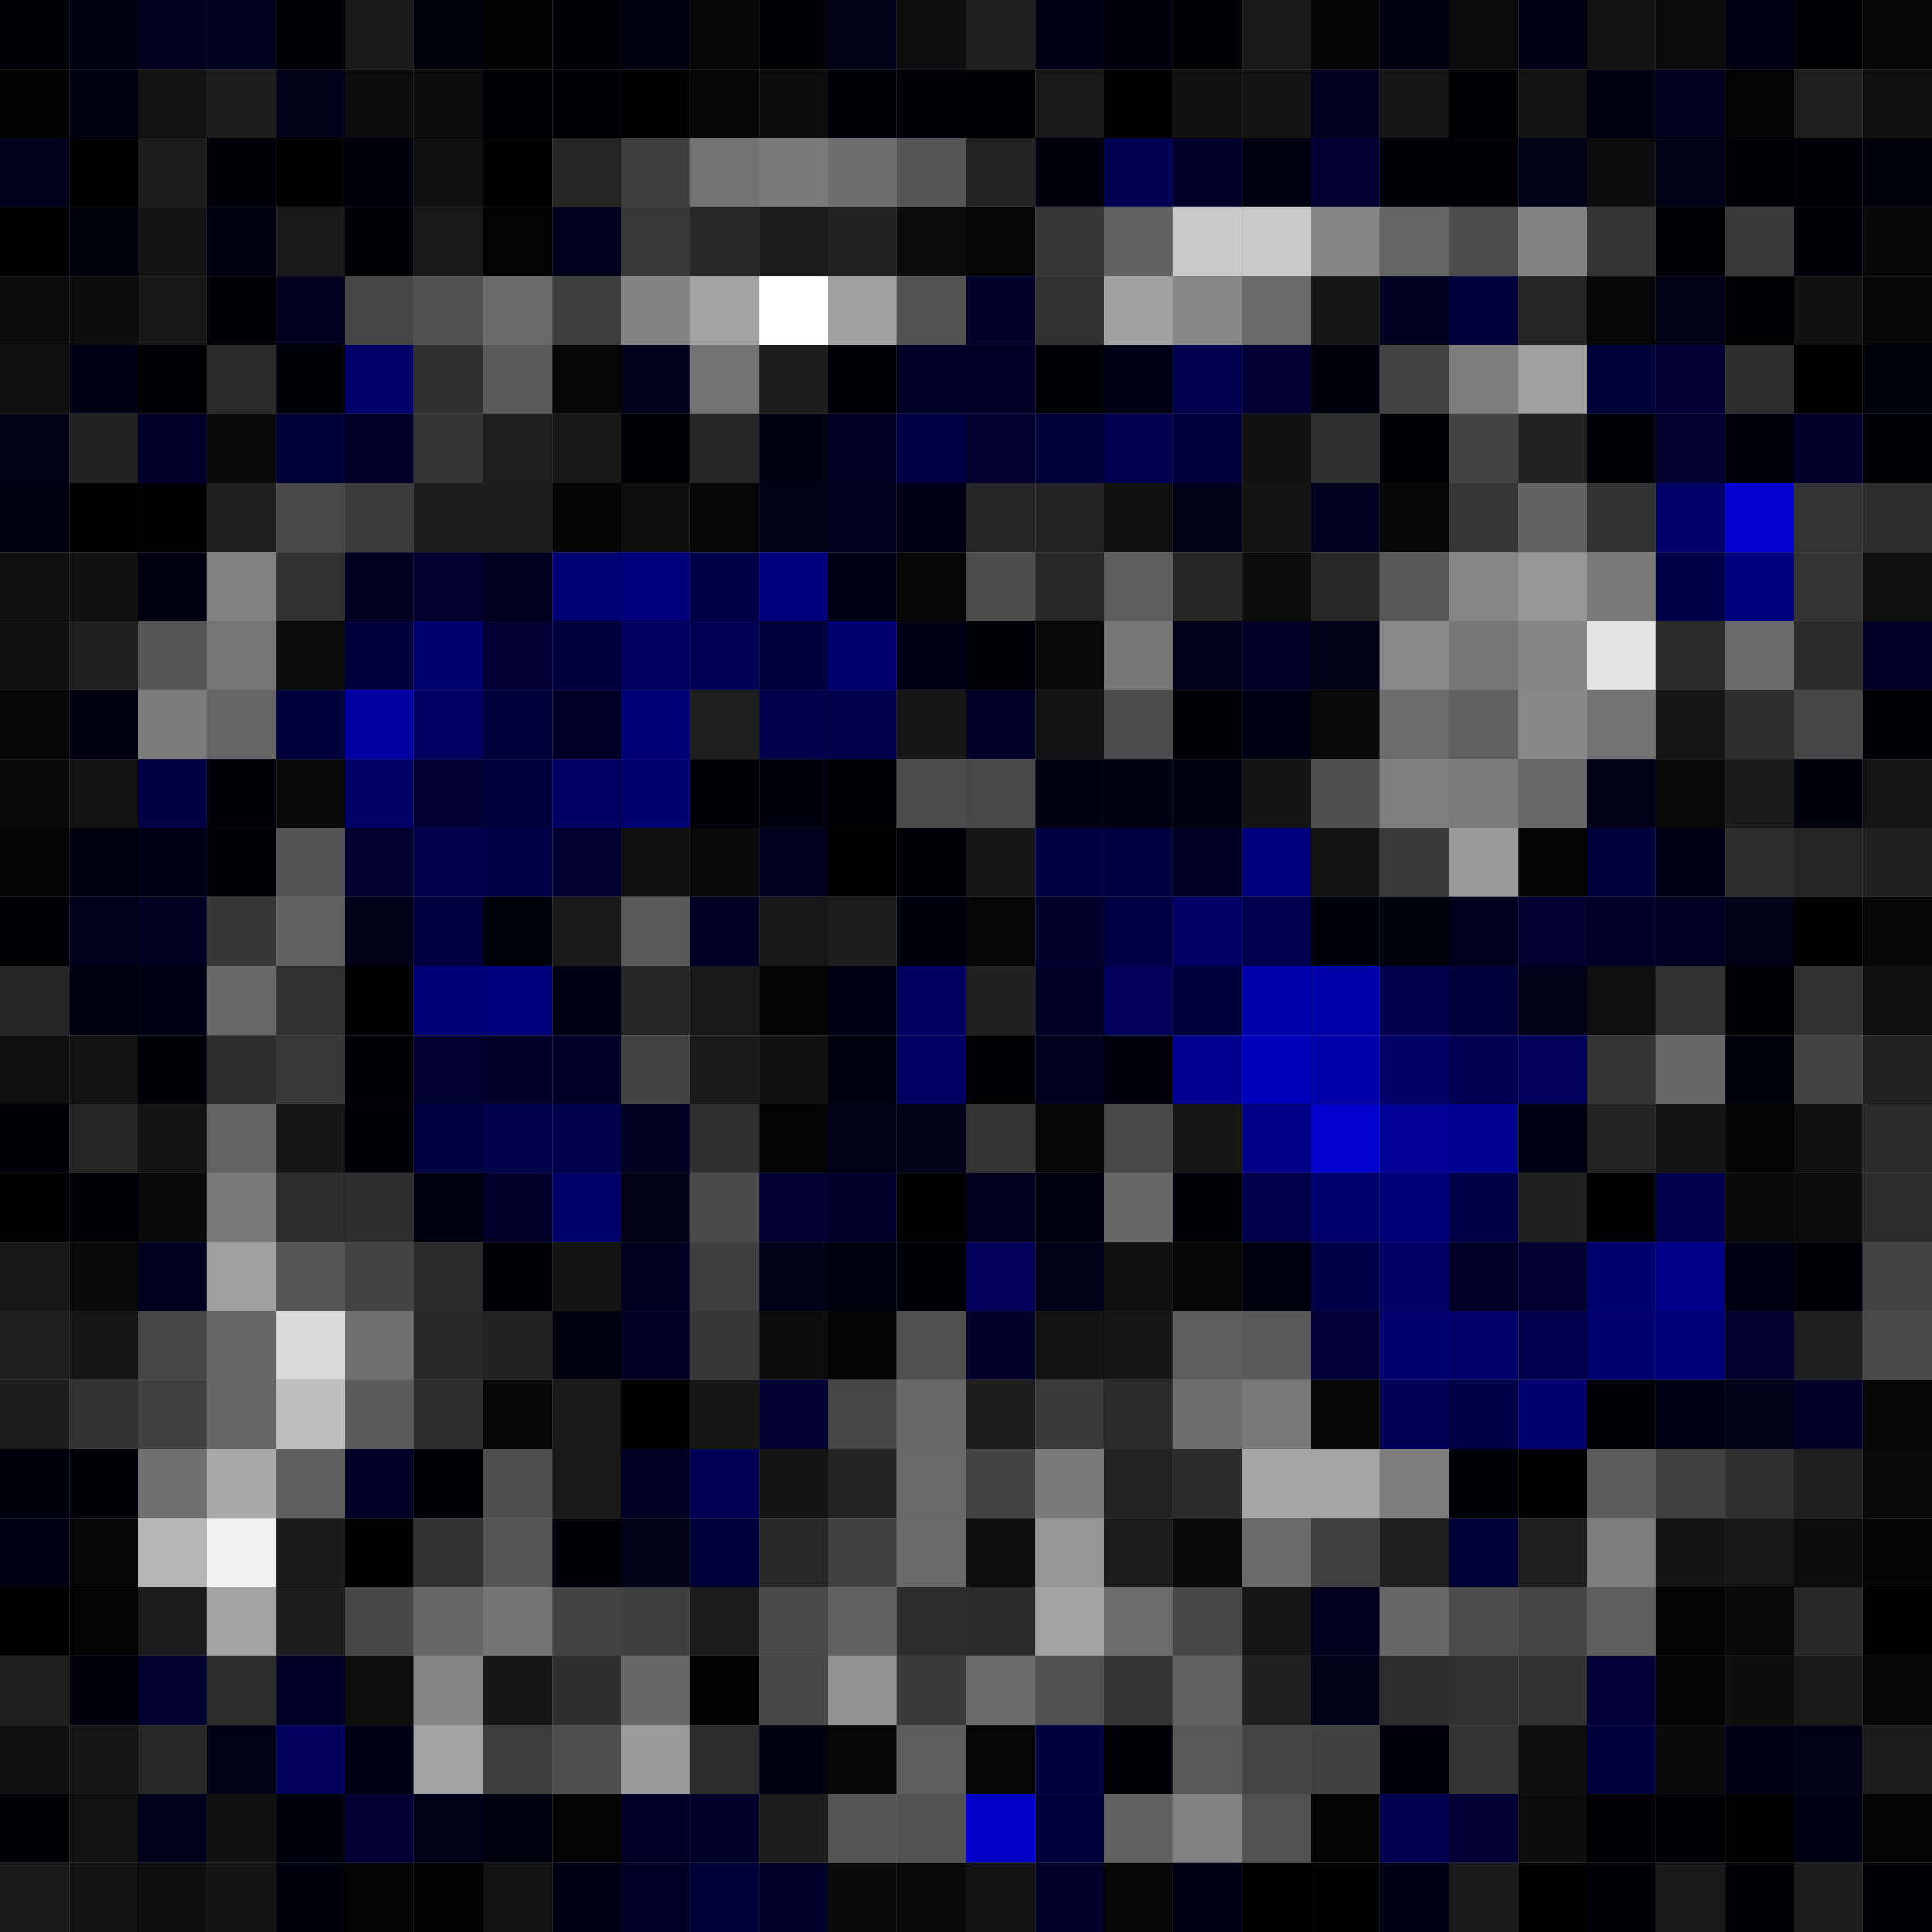 <svg xmlns="http://www.w3.org/2000/svg" width="56" height="56" viewBox="0 0 56 56"><rect x="0" y="0" width="56" height="56" fill="#808080" stroke="none"/><g class="weights_image" id="node-33" stroke="none"><rect x="0" y="0" width="2" height="2" fill="#000009"/><rect x="2" y="0" width="2" height="2" fill="#000011"/><rect x="4" y="0" width="2" height="2" fill="#00001c"/><rect x="6" y="0" width="2" height="2" fill="#00001f"/><rect x="8" y="0" width="2" height="2" fill="#000005"/><rect x="10" y="0" width="2" height="2" fill="#191919"/><rect x="12" y="0" width="2" height="2" fill="#00000a"/><rect x="14" y="0" width="2" height="2" fill="#020202"/><rect x="16" y="0" width="2" height="2" fill="#000006"/><rect x="18" y="0" width="2" height="2" fill="#00000f"/><rect x="20" y="0" width="2" height="2" fill="#070707"/><rect x="22" y="0" width="2" height="2" fill="#000004"/><rect x="24" y="0" width="2" height="2" fill="#000016"/><rect x="26" y="0" width="2" height="2" fill="#0e0e0e"/><rect x="28" y="0" width="2" height="2" fill="#202020"/><rect x="30" y="0" width="2" height="2" fill="#000012"/><rect x="32" y="0" width="2" height="2" fill="#00000c"/><rect x="34" y="0" width="2" height="2" fill="#000003"/><rect x="36" y="0" width="2" height="2" fill="#191919"/><rect x="38" y="0" width="2" height="2" fill="#050505"/><rect x="40" y="0" width="2" height="2" fill="#000011"/><rect x="42" y="0" width="2" height="2" fill="#0b0b0b"/><rect x="44" y="0" width="2" height="2" fill="#000013"/><rect x="46" y="0" width="2" height="2" fill="#131313"/><rect x="48" y="0" width="2" height="2" fill="#0b0b0b"/><rect x="50" y="0" width="2" height="2" fill="#000013"/><rect x="52" y="0" width="2" height="2" fill="#000004"/><rect x="54" y="0" width="2" height="2" fill="#070707"/><rect x="0" y="2" width="2" height="2" fill="#020202"/><rect x="2" y="2" width="2" height="2" fill="#00000e"/><rect x="4" y="2" width="2" height="2" fill="#131313"/><rect x="6" y="2" width="2" height="2" fill="#1d1d1d"/><rect x="8" y="2" width="2" height="2" fill="#000018"/><rect x="10" y="2" width="2" height="2" fill="#0d0d0d"/><rect x="12" y="2" width="2" height="2" fill="#0d0d0d"/><rect x="14" y="2" width="2" height="2" fill="#000004"/><rect x="16" y="2" width="2" height="2" fill="#000005"/><rect x="18" y="2" width="2" height="2" fill="#000001"/><rect x="20" y="2" width="2" height="2" fill="#070707"/><rect x="22" y="2" width="2" height="2" fill="#0d0d0d"/><rect x="24" y="2" width="2" height="2" fill="#000008"/><rect x="26" y="2" width="2" height="2" fill="#000006"/><rect x="28" y="2" width="2" height="2" fill="#000005"/><rect x="30" y="2" width="2" height="2" fill="#181818"/><rect x="32" y="2" width="2" height="2" fill="#000001"/><rect x="34" y="2" width="2" height="2" fill="#111111"/><rect x="36" y="2" width="2" height="2" fill="#141414"/><rect x="38" y="2" width="2" height="2" fill="#00001c"/><rect x="40" y="2" width="2" height="2" fill="#151515"/><rect x="42" y="2" width="2" height="2" fill="#000002"/><rect x="44" y="2" width="2" height="2" fill="#131313"/><rect x="46" y="2" width="2" height="2" fill="#000010"/><rect x="48" y="2" width="2" height="2" fill="#00001c"/><rect x="50" y="2" width="2" height="2" fill="#030303"/><rect x="52" y="2" width="2" height="2" fill="#1e1e1e"/><rect x="54" y="2" width="2" height="2" fill="#101010"/><rect x="0" y="4" width="2" height="2" fill="#00001b"/><rect x="2" y="4" width="2" height="2" fill="#010101"/><rect x="4" y="4" width="2" height="2" fill="#1d1d1d"/><rect x="6" y="4" width="2" height="2" fill="#000009"/><rect x="8" y="4" width="2" height="2" fill="#000000"/><rect x="10" y="4" width="2" height="2" fill="#00000d"/><rect x="12" y="4" width="2" height="2" fill="#101010"/><rect x="14" y="4" width="2" height="2" fill="#010101"/><rect x="16" y="4" width="2" height="2" fill="#252525"/><rect x="18" y="4" width="2" height="2" fill="#3e3e3e"/><rect x="20" y="4" width="2" height="2" fill="#727272"/><rect x="22" y="4" width="2" height="2" fill="#7a7a7a"/><rect x="24" y="4" width="2" height="2" fill="#6e6e6e"/><rect x="26" y="4" width="2" height="2" fill="#555555"/><rect x="28" y="4" width="2" height="2" fill="#232323"/><rect x="30" y="4" width="2" height="2" fill="#00000d"/><rect x="32" y="4" width="2" height="2" fill="#000050"/><rect x="34" y="4" width="2" height="2" fill="#00002b"/><rect x="36" y="4" width="2" height="2" fill="#000011"/><rect x="38" y="4" width="2" height="2" fill="#000033"/><rect x="40" y="4" width="2" height="2" fill="#000009"/><rect x="42" y="4" width="2" height="2" fill="#000005"/><rect x="44" y="4" width="2" height="2" fill="#000017"/><rect x="46" y="4" width="2" height="2" fill="#0d0d0d"/><rect x="48" y="4" width="2" height="2" fill="#000017"/><rect x="50" y="4" width="2" height="2" fill="#000004"/><rect x="52" y="4" width="2" height="2" fill="#000006"/><rect x="54" y="4" width="2" height="2" fill="#00000a"/><rect x="0" y="6" width="2" height="2" fill="#000001"/><rect x="2" y="6" width="2" height="2" fill="#00000a"/><rect x="4" y="6" width="2" height="2" fill="#141414"/><rect x="6" y="6" width="2" height="2" fill="#000011"/><rect x="8" y="6" width="2" height="2" fill="#181818"/><rect x="10" y="6" width="2" height="2" fill="#000002"/><rect x="12" y="6" width="2" height="2" fill="#181818"/><rect x="14" y="6" width="2" height="2" fill="#030303"/><rect x="16" y="6" width="2" height="2" fill="#00001d"/><rect x="18" y="6" width="2" height="2" fill="#383838"/><rect x="20" y="6" width="2" height="2" fill="#272727"/><rect x="22" y="6" width="2" height="2" fill="#1b1b1b"/><rect x="24" y="6" width="2" height="2" fill="#212121"/><rect x="26" y="6" width="2" height="2" fill="#0b0b0b"/><rect x="28" y="6" width="2" height="2" fill="#060606"/><rect x="30" y="6" width="2" height="2" fill="#363636"/><rect x="32" y="6" width="2" height="2" fill="#616161"/><rect x="34" y="6" width="2" height="2" fill="#c9c9c9"/><rect x="36" y="6" width="2" height="2" fill="#cacaca"/><rect x="38" y="6" width="2" height="2" fill="#858585"/><rect x="40" y="6" width="2" height="2" fill="#656565"/><rect x="42" y="6" width="2" height="2" fill="#4c4c4c"/><rect x="44" y="6" width="2" height="2" fill="#838383"/><rect x="46" y="6" width="2" height="2" fill="#343434"/><rect x="48" y="6" width="2" height="2" fill="#000002"/><rect x="50" y="6" width="2" height="2" fill="#393939"/><rect x="52" y="6" width="2" height="2" fill="#000006"/><rect x="54" y="6" width="2" height="2" fill="#080808"/><rect x="0" y="8" width="2" height="2" fill="#0b0b0b"/><rect x="2" y="8" width="2" height="2" fill="#0c0c0c"/><rect x="4" y="8" width="2" height="2" fill="#171717"/><rect x="6" y="8" width="2" height="2" fill="#000006"/><rect x="8" y="8" width="2" height="2" fill="#00001c"/><rect x="10" y="8" width="2" height="2" fill="#454545"/><rect x="12" y="8" width="2" height="2" fill="#505050"/><rect x="14" y="8" width="2" height="2" fill="#696969"/><rect x="16" y="8" width="2" height="2" fill="#3d3d3d"/><rect x="18" y="8" width="2" height="2" fill="#838383"/><rect x="20" y="8" width="2" height="2" fill="#a2a2a2"/><rect x="22" y="8" width="2" height="2" fill="#ffffff"/><rect x="24" y="8" width="2" height="2" fill="#a0a0a0"/><rect x="26" y="8" width="2" height="2" fill="#515151"/><rect x="28" y="8" width="2" height="2" fill="#00002a"/><rect x="30" y="8" width="2" height="2" fill="#303030"/><rect x="32" y="8" width="2" height="2" fill="#a1a1a1"/><rect x="34" y="8" width="2" height="2" fill="#888888"/><rect x="36" y="8" width="2" height="2" fill="#6a6a6a"/><rect x="38" y="8" width="2" height="2" fill="#161616"/><rect x="40" y="8" width="2" height="2" fill="#000020"/><rect x="42" y="8" width="2" height="2" fill="#00003c"/><rect x="44" y="8" width="2" height="2" fill="#252525"/><rect x="46" y="8" width="2" height="2" fill="#060606"/><rect x="48" y="8" width="2" height="2" fill="#000016"/><rect x="50" y="8" width="2" height="2" fill="#000003"/><rect x="52" y="8" width="2" height="2" fill="#111111"/><rect x="54" y="8" width="2" height="2" fill="#070707"/><rect x="0" y="10" width="2" height="2" fill="#0f0f0f"/><rect x="2" y="10" width="2" height="2" fill="#000012"/><rect x="4" y="10" width="2" height="2" fill="#000003"/><rect x="6" y="10" width="2" height="2" fill="#2a2a2a"/><rect x="8" y="10" width="2" height="2" fill="#000009"/><rect x="10" y="10" width="2" height="2" fill="#000068"/><rect x="12" y="10" width="2" height="2" fill="#2f2f2f"/><rect x="14" y="10" width="2" height="2" fill="#5a5a5a"/><rect x="16" y="10" width="2" height="2" fill="#060606"/><rect x="18" y="10" width="2" height="2" fill="#00001a"/><rect x="20" y="10" width="2" height="2" fill="#737373"/><rect x="22" y="10" width="2" height="2" fill="#1d1d1d"/><rect x="24" y="10" width="2" height="2" fill="#000006"/><rect x="26" y="10" width="2" height="2" fill="#000027"/><rect x="28" y="10" width="2" height="2" fill="#000026"/><rect x="30" y="10" width="2" height="2" fill="#000007"/><rect x="32" y="10" width="2" height="2" fill="#000015"/><rect x="34" y="10" width="2" height="2" fill="#00004e"/><rect x="36" y="10" width="2" height="2" fill="#000035"/><rect x="38" y="10" width="2" height="2" fill="#00000c"/><rect x="40" y="10" width="2" height="2" fill="#424242"/><rect x="42" y="10" width="2" height="2" fill="#7d7d7d"/><rect x="44" y="10" width="2" height="2" fill="#a0a0a0"/><rect x="46" y="10" width="2" height="2" fill="#000038"/><rect x="48" y="10" width="2" height="2" fill="#000035"/><rect x="50" y="10" width="2" height="2" fill="#2d2d2d"/><rect x="52" y="10" width="2" height="2" fill="#000001"/><rect x="54" y="10" width="2" height="2" fill="#00000a"/><rect x="0" y="12" width="2" height="2" fill="#000019"/><rect x="2" y="12" width="2" height="2" fill="#222222"/><rect x="4" y="12" width="2" height="2" fill="#00002a"/><rect x="6" y="12" width="2" height="2" fill="#0a0a0a"/><rect x="8" y="12" width="2" height="2" fill="#000038"/><rect x="10" y="12" width="2" height="2" fill="#000027"/><rect x="12" y="12" width="2" height="2" fill="#343434"/><rect x="14" y="12" width="2" height="2" fill="#1e1e1e"/><rect x="16" y="12" width="2" height="2" fill="#171717"/><rect x="18" y="12" width="2" height="2" fill="#000006"/><rect x="20" y="12" width="2" height="2" fill="#262626"/><rect x="22" y="12" width="2" height="2" fill="#000011"/><rect x="24" y="12" width="2" height="2" fill="#000025"/><rect x="26" y="12" width="2" height="2" fill="#000044"/><rect x="28" y="12" width="2" height="2" fill="#00002d"/><rect x="30" y="12" width="2" height="2" fill="#000038"/><rect x="32" y="12" width="2" height="2" fill="#000050"/><rect x="34" y="12" width="2" height="2" fill="#00003c"/><rect x="36" y="12" width="2" height="2" fill="#111111"/><rect x="38" y="12" width="2" height="2" fill="#2f2f2f"/><rect x="40" y="12" width="2" height="2" fill="#000008"/><rect x="42" y="12" width="2" height="2" fill="#434343"/><rect x="44" y="12" width="2" height="2" fill="#212121"/><rect x="46" y="12" width="2" height="2" fill="#000009"/><rect x="48" y="12" width="2" height="2" fill="#00002d"/><rect x="50" y="12" width="2" height="2" fill="#00000d"/><rect x="52" y="12" width="2" height="2" fill="#00002a"/><rect x="54" y="12" width="2" height="2" fill="#000004"/><rect x="0" y="14" width="2" height="2" fill="#00000f"/><rect x="2" y="14" width="2" height="2" fill="#010101"/><rect x="4" y="14" width="2" height="2" fill="#000001"/><rect x="6" y="14" width="2" height="2" fill="#1f1f1f"/><rect x="8" y="14" width="2" height="2" fill="#484848"/><rect x="10" y="14" width="2" height="2" fill="#3b3b3b"/><rect x="12" y="14" width="2" height="2" fill="#1d1d1d"/><rect x="14" y="14" width="2" height="2" fill="#1d1d1d"/><rect x="16" y="14" width="2" height="2" fill="#050505"/><rect x="18" y="14" width="2" height="2" fill="#0e0e0e"/><rect x="20" y="14" width="2" height="2" fill="#060606"/><rect x="22" y="14" width="2" height="2" fill="#000017"/><rect x="24" y="14" width="2" height="2" fill="#00001f"/><rect x="26" y="14" width="2" height="2" fill="#000014"/><rect x="28" y="14" width="2" height="2" fill="#262626"/><rect x="30" y="14" width="2" height="2" fill="#232323"/><rect x="32" y="14" width="2" height="2" fill="#101010"/><rect x="34" y="14" width="2" height="2" fill="#000019"/><rect x="36" y="14" width="2" height="2" fill="#141414"/><rect x="38" y="14" width="2" height="2" fill="#000020"/><rect x="40" y="14" width="2" height="2" fill="#070707"/><rect x="42" y="14" width="2" height="2" fill="#373737"/><rect x="44" y="14" width="2" height="2" fill="#626262"/><rect x="46" y="14" width="2" height="2" fill="#323232"/><rect x="48" y="14" width="2" height="2" fill="#000068"/><rect x="50" y="14" width="2" height="2" fill="#0000ce"/><rect x="52" y="14" width="2" height="2" fill="#333333"/><rect x="54" y="14" width="2" height="2" fill="#2c2c2c"/><rect x="0" y="16" width="2" height="2" fill="#101010"/><rect x="2" y="16" width="2" height="2" fill="#111111"/><rect x="4" y="16" width="2" height="2" fill="#00000f"/><rect x="6" y="16" width="2" height="2" fill="#818181"/><rect x="8" y="16" width="2" height="2" fill="#313131"/><rect x="10" y="16" width="2" height="2" fill="#000023"/><rect x="12" y="16" width="2" height="2" fill="#00002d"/><rect x="14" y="16" width="2" height="2" fill="#00001e"/><rect x="16" y="16" width="2" height="2" fill="#000072"/><rect x="18" y="16" width="2" height="2" fill="#00007c"/><rect x="20" y="16" width="2" height="2" fill="#000049"/><rect x="22" y="16" width="2" height="2" fill="#00007f"/><rect x="24" y="16" width="2" height="2" fill="#000015"/><rect x="26" y="16" width="2" height="2" fill="#060606"/><rect x="28" y="16" width="2" height="2" fill="#4d4d4d"/><rect x="30" y="16" width="2" height="2" fill="#272727"/><rect x="32" y="16" width="2" height="2" fill="#5d5d5d"/><rect x="34" y="16" width="2" height="2" fill="#262626"/><rect x="36" y="16" width="2" height="2" fill="#0c0c0c"/><rect x="38" y="16" width="2" height="2" fill="#282828"/><rect x="40" y="16" width="2" height="2" fill="#585858"/><rect x="42" y="16" width="2" height="2" fill="#868686"/><rect x="44" y="16" width="2" height="2" fill="#969696"/><rect x="46" y="16" width="2" height="2" fill="#797979"/><rect x="48" y="16" width="2" height="2" fill="#000049"/><rect x="50" y="16" width="2" height="2" fill="#00007c"/><rect x="52" y="16" width="2" height="2" fill="#343434"/><rect x="54" y="16" width="2" height="2" fill="#101010"/><rect x="0" y="18" width="2" height="2" fill="#111111"/><rect x="2" y="18" width="2" height="2" fill="#202020"/><rect x="4" y="18" width="2" height="2" fill="#565656"/><rect x="6" y="18" width="2" height="2" fill="#757575"/><rect x="8" y="18" width="2" height="2" fill="#0c0c0c"/><rect x="10" y="18" width="2" height="2" fill="#00003d"/><rect x="12" y="18" width="2" height="2" fill="#00006f"/><rect x="14" y="18" width="2" height="2" fill="#000035"/><rect x="16" y="18" width="2" height="2" fill="#00003e"/><rect x="18" y="18" width="2" height="2" fill="#00005e"/><rect x="20" y="18" width="2" height="2" fill="#000057"/><rect x="22" y="18" width="2" height="2" fill="#00003a"/><rect x="24" y="18" width="2" height="2" fill="#000071"/><rect x="26" y="18" width="2" height="2" fill="#000015"/><rect x="28" y="18" width="2" height="2" fill="#000008"/><rect x="30" y="18" width="2" height="2" fill="#090909"/><rect x="32" y="18" width="2" height="2" fill="#777777"/><rect x="34" y="18" width="2" height="2" fill="#00001a"/><rect x="36" y="18" width="2" height="2" fill="#000026"/><rect x="38" y="18" width="2" height="2" fill="#000017"/><rect x="40" y="18" width="2" height="2" fill="#898989"/><rect x="42" y="18" width="2" height="2" fill="#767676"/><rect x="44" y="18" width="2" height="2" fill="#858585"/><rect x="46" y="18" width="2" height="2" fill="#e3e3e3"/><rect x="48" y="18" width="2" height="2" fill="#2b2b2b"/><rect x="50" y="18" width="2" height="2" fill="#696969"/><rect x="52" y="18" width="2" height="2" fill="#2a2a2a"/><rect x="54" y="18" width="2" height="2" fill="#000027"/><rect x="0" y="20" width="2" height="2" fill="#060606"/><rect x="2" y="20" width="2" height="2" fill="#000010"/><rect x="4" y="20" width="2" height="2" fill="#7c7c7c"/><rect x="6" y="20" width="2" height="2" fill="#666666"/><rect x="8" y="20" width="2" height="2" fill="#00003c"/><rect x="10" y="20" width="2" height="2" fill="#00009f"/><rect x="12" y="20" width="2" height="2" fill="#000060"/><rect x="14" y="20" width="2" height="2" fill="#00003b"/><rect x="16" y="20" width="2" height="2" fill="#000026"/><rect x="18" y="20" width="2" height="2" fill="#000074"/><rect x="20" y="20" width="2" height="2" fill="#1e1e1e"/><rect x="22" y="20" width="2" height="2" fill="#00004b"/><rect x="24" y="20" width="2" height="2" fill="#00004d"/><rect x="26" y="20" width="2" height="2" fill="#161616"/><rect x="28" y="20" width="2" height="2" fill="#000029"/><rect x="30" y="20" width="2" height="2" fill="#131313"/><rect x="32" y="20" width="2" height="2" fill="#4b4b4b"/><rect x="34" y="20" width="2" height="2" fill="#000005"/><rect x="36" y="20" width="2" height="2" fill="#000015"/><rect x="38" y="20" width="2" height="2" fill="#090909"/><rect x="40" y="20" width="2" height="2" fill="#6c6c6c"/><rect x="42" y="20" width="2" height="2" fill="#606060"/><rect x="44" y="20" width="2" height="2" fill="#888888"/><rect x="46" y="20" width="2" height="2" fill="#737373"/><rect x="48" y="20" width="2" height="2" fill="#161616"/><rect x="50" y="20" width="2" height="2" fill="#2d2d2d"/><rect x="52" y="20" width="2" height="2" fill="#454545"/><rect x="54" y="20" width="2" height="2" fill="#000005"/><rect x="0" y="22" width="2" height="2" fill="#0a0a0a"/><rect x="2" y="22" width="2" height="2" fill="#121212"/><rect x="4" y="22" width="2" height="2" fill="#000042"/><rect x="6" y="22" width="2" height="2" fill="#000009"/><rect x="8" y="22" width="2" height="2" fill="#090909"/><rect x="10" y="22" width="2" height="2" fill="#000066"/><rect x="12" y="22" width="2" height="2" fill="#000032"/><rect x="14" y="22" width="2" height="2" fill="#00003a"/><rect x="16" y="22" width="2" height="2" fill="#000061"/><rect x="18" y="22" width="2" height="2" fill="#00006e"/><rect x="20" y="22" width="2" height="2" fill="#000006"/><rect x="22" y="22" width="2" height="2" fill="#00000c"/><rect x="24" y="22" width="2" height="2" fill="#000005"/><rect x="26" y="22" width="2" height="2" fill="#4c4c4c"/><rect x="28" y="22" width="2" height="2" fill="#484848"/><rect x="30" y="22" width="2" height="2" fill="#000011"/><rect x="32" y="22" width="2" height="2" fill="#000010"/><rect x="34" y="22" width="2" height="2" fill="#00000f"/><rect x="36" y="22" width="2" height="2" fill="#141414"/><rect x="38" y="22" width="2" height="2" fill="#4e4e4e"/><rect x="40" y="22" width="2" height="2" fill="#7f7f7f"/><rect x="42" y="22" width="2" height="2" fill="#7b7b7b"/><rect x="44" y="22" width="2" height="2" fill="#686868"/><rect x="46" y="22" width="2" height="2" fill="#000018"/><rect x="48" y="22" width="2" height="2" fill="#0a0a0a"/><rect x="50" y="22" width="2" height="2" fill="#1a1a1a"/><rect x="52" y="22" width="2" height="2" fill="#00000d"/><rect x="54" y="22" width="2" height="2" fill="#151515"/><rect x="0" y="24" width="2" height="2" fill="#040404"/><rect x="2" y="24" width="2" height="2" fill="#00000e"/><rect x="4" y="24" width="2" height="2" fill="#000015"/><rect x="6" y="24" width="2" height="2" fill="#000006"/><rect x="8" y="24" width="2" height="2" fill="#535353"/><rect x="10" y="24" width="2" height="2" fill="#00002f"/><rect x="12" y="24" width="2" height="2" fill="#00004d"/><rect x="14" y="24" width="2" height="2" fill="#000047"/><rect x="16" y="24" width="2" height="2" fill="#00002e"/><rect x="18" y="24" width="2" height="2" fill="#101010"/><rect x="20" y="24" width="2" height="2" fill="#0a0a0a"/><rect x="22" y="24" width="2" height="2" fill="#00001d"/><rect x="24" y="24" width="2" height="2" fill="#010101"/><rect x="26" y="24" width="2" height="2" fill="#000008"/><rect x="28" y="24" width="2" height="2" fill="#161616"/><rect x="30" y="24" width="2" height="2" fill="#000043"/><rect x="32" y="24" width="2" height="2" fill="#000041"/><rect x="34" y="24" width="2" height="2" fill="#000025"/><rect x="36" y="24" width="2" height="2" fill="#00007c"/><rect x="38" y="24" width="2" height="2" fill="#121212"/><rect x="40" y="24" width="2" height="2" fill="#3a3a3a"/><rect x="42" y="24" width="2" height="2" fill="#9b9b9b"/><rect x="44" y="24" width="2" height="2" fill="#040404"/><rect x="46" y="24" width="2" height="2" fill="#00003a"/><rect x="48" y="24" width="2" height="2" fill="#000012"/><rect x="50" y="24" width="2" height="2" fill="#2e2e2e"/><rect x="52" y="24" width="2" height="2" fill="#242424"/><rect x="54" y="24" width="2" height="2" fill="#202020"/><rect x="0" y="26" width="2" height="2" fill="#000005"/><rect x="2" y="26" width="2" height="2" fill="#00001a"/><rect x="4" y="26" width="2" height="2" fill="#000022"/><rect x="6" y="26" width="2" height="2" fill="#373737"/><rect x="8" y="26" width="2" height="2" fill="#606060"/><rect x="10" y="26" width="2" height="2" fill="#000018"/><rect x="12" y="26" width="2" height="2" fill="#000040"/><rect x="14" y="26" width="2" height="2" fill="#00000a"/><rect x="16" y="26" width="2" height="2" fill="#1a1a1a"/><rect x="18" y="26" width="2" height="2" fill="#595959"/><rect x="20" y="26" width="2" height="2" fill="#000024"/><rect x="22" y="26" width="2" height="2" fill="#171717"/><rect x="24" y="26" width="2" height="2" fill="#1d1d1d"/><rect x="26" y="26" width="2" height="2" fill="#00000d"/><rect x="28" y="26" width="2" height="2" fill="#060606"/><rect x="30" y="26" width="2" height="2" fill="#00002a"/><rect x="32" y="26" width="2" height="2" fill="#000044"/><rect x="34" y="26" width="2" height="2" fill="#000065"/><rect x="36" y="26" width="2" height="2" fill="#00004f"/><rect x="38" y="26" width="2" height="2" fill="#00000c"/><rect x="40" y="26" width="2" height="2" fill="#00000b"/><rect x="42" y="26" width="2" height="2" fill="#00001d"/><rect x="44" y="26" width="2" height="2" fill="#000030"/><rect x="46" y="26" width="2" height="2" fill="#000029"/><rect x="48" y="26" width="2" height="2" fill="#000024"/><rect x="50" y="26" width="2" height="2" fill="#000016"/><rect x="52" y="26" width="2" height="2" fill="#000000"/><rect x="54" y="26" width="2" height="2" fill="#080808"/><rect x="0" y="28" width="2" height="2" fill="#252525"/><rect x="2" y="28" width="2" height="2" fill="#000010"/><rect x="4" y="28" width="2" height="2" fill="#000013"/><rect x="6" y="28" width="2" height="2" fill="#686868"/><rect x="8" y="28" width="2" height="2" fill="#313131"/><rect x="10" y="28" width="2" height="2" fill="#000001"/><rect x="12" y="28" width="2" height="2" fill="#000076"/><rect x="14" y="28" width="2" height="2" fill="#00007a"/><rect x="16" y="28" width="2" height="2" fill="#000014"/><rect x="18" y="28" width="2" height="2" fill="#262626"/><rect x="20" y="28" width="2" height="2" fill="#181818"/><rect x="22" y="28" width="2" height="2" fill="#040404"/><rect x="24" y="28" width="2" height="2" fill="#000015"/><rect x="26" y="28" width="2" height="2" fill="#00005e"/><rect x="28" y="28" width="2" height="2" fill="#202020"/><rect x="30" y="28" width="2" height="2" fill="#000025"/><rect x="32" y="28" width="2" height="2" fill="#00005a"/><rect x="34" y="28" width="2" height="2" fill="#00003b"/><rect x="36" y="28" width="2" height="2" fill="#0000ad"/><rect x="38" y="28" width="2" height="2" fill="#0000a9"/><rect x="40" y="28" width="2" height="2" fill="#00004c"/><rect x="42" y="28" width="2" height="2" fill="#00003d"/><rect x="44" y="28" width="2" height="2" fill="#000017"/><rect x="46" y="28" width="2" height="2" fill="#0f0f0f"/><rect x="48" y="28" width="2" height="2" fill="#303030"/><rect x="50" y="28" width="2" height="2" fill="#000006"/><rect x="52" y="28" width="2" height="2" fill="#303030"/><rect x="54" y="28" width="2" height="2" fill="#0f0f0f"/><rect x="0" y="30" width="2" height="2" fill="#101010"/><rect x="2" y="30" width="2" height="2" fill="#131313"/><rect x="4" y="30" width="2" height="2" fill="#000008"/><rect x="6" y="30" width="2" height="2" fill="#2d2d2d"/><rect x="8" y="30" width="2" height="2" fill="#383838"/><rect x="10" y="30" width="2" height="2" fill="#000004"/><rect x="12" y="30" width="2" height="2" fill="#000030"/><rect x="14" y="30" width="2" height="2" fill="#00002b"/><rect x="16" y="30" width="2" height="2" fill="#000026"/><rect x="18" y="30" width="2" height="2" fill="#434343"/><rect x="20" y="30" width="2" height="2" fill="#1a1a1a"/><rect x="22" y="30" width="2" height="2" fill="#111111"/><rect x="24" y="30" width="2" height="2" fill="#00000f"/><rect x="26" y="30" width="2" height="2" fill="#000060"/><rect x="28" y="30" width="2" height="2" fill="#000002"/><rect x="30" y="30" width="2" height="2" fill="#00001e"/><rect x="32" y="30" width="2" height="2" fill="#00000c"/><rect x="34" y="30" width="2" height="2" fill="#00008f"/><rect x="36" y="30" width="2" height="2" fill="#0000b8"/><rect x="38" y="30" width="2" height="2" fill="#0000aa"/><rect x="40" y="30" width="2" height="2" fill="#000067"/><rect x="42" y="30" width="2" height="2" fill="#000050"/><rect x="44" y="30" width="2" height="2" fill="#00005b"/><rect x="46" y="30" width="2" height="2" fill="#343434"/><rect x="48" y="30" width="2" height="2" fill="#676767"/><rect x="50" y="30" width="2" height="2" fill="#00000a"/><rect x="52" y="30" width="2" height="2" fill="#424242"/><rect x="54" y="30" width="2" height="2" fill="#212121"/><rect x="0" y="32" width="2" height="2" fill="#000009"/><rect x="2" y="32" width="2" height="2" fill="#252525"/><rect x="4" y="32" width="2" height="2" fill="#131313"/><rect x="6" y="32" width="2" height="2" fill="#636363"/><rect x="8" y="32" width="2" height="2" fill="#161616"/><rect x="10" y="32" width="2" height="2" fill="#000005"/><rect x="12" y="32" width="2" height="2" fill="#000041"/><rect x="14" y="32" width="2" height="2" fill="#00004b"/><rect x="16" y="32" width="2" height="2" fill="#00004d"/><rect x="18" y="32" width="2" height="2" fill="#000023"/><rect x="20" y="32" width="2" height="2" fill="#2f2f2f"/><rect x="22" y="32" width="2" height="2" fill="#030303"/><rect x="24" y="32" width="2" height="2" fill="#000018"/><rect x="26" y="32" width="2" height="2" fill="#000018"/><rect x="28" y="32" width="2" height="2" fill="#343434"/><rect x="30" y="32" width="2" height="2" fill="#070707"/><rect x="32" y="32" width="2" height="2" fill="#484848"/><rect x="34" y="32" width="2" height="2" fill="#161616"/><rect x="36" y="32" width="2" height="2" fill="#000085"/><rect x="38" y="32" width="2" height="2" fill="#0000cc"/><rect x="40" y="32" width="2" height="2" fill="#000095"/><rect x="42" y="32" width="2" height="2" fill="#000091"/><rect x="44" y="32" width="2" height="2" fill="#000014"/><rect x="46" y="32" width="2" height="2" fill="#232323"/><rect x="48" y="32" width="2" height="2" fill="#141414"/><rect x="50" y="32" width="2" height="2" fill="#040404"/><rect x="52" y="32" width="2" height="2" fill="#101010"/><rect x="54" y="32" width="2" height="2" fill="#2a2a2a"/><rect x="0" y="34" width="2" height="2" fill="#010101"/><rect x="2" y="34" width="2" height="2" fill="#000006"/><rect x="4" y="34" width="2" height="2" fill="#0a0a0a"/><rect x="6" y="34" width="2" height="2" fill="#797979"/><rect x="8" y="34" width="2" height="2" fill="#2c2c2c"/><rect x="10" y="34" width="2" height="2" fill="#2e2e2e"/><rect x="12" y="34" width="2" height="2" fill="#00000e"/><rect x="14" y="34" width="2" height="2" fill="#00002b"/><rect x="16" y="34" width="2" height="2" fill="#000069"/><rect x="18" y="34" width="2" height="2" fill="#000016"/><rect x="20" y="34" width="2" height="2" fill="#4a4a4a"/><rect x="22" y="34" width="2" height="2" fill="#000032"/><rect x="24" y="34" width="2" height="2" fill="#00002b"/><rect x="26" y="34" width="2" height="2" fill="#010101"/><rect x="28" y="34" width="2" height="2" fill="#00001e"/><rect x="30" y="34" width="2" height="2" fill="#000011"/><rect x="32" y="34" width="2" height="2" fill="#676767"/><rect x="34" y="34" width="2" height="2" fill="#000008"/><rect x="36" y="34" width="2" height="2" fill="#00004c"/><rect x="38" y="34" width="2" height="2" fill="#00006f"/><rect x="40" y="34" width="2" height="2" fill="#000079"/><rect x="42" y="34" width="2" height="2" fill="#000049"/><rect x="44" y="34" width="2" height="2" fill="#202020"/><rect x="46" y="34" width="2" height="2" fill="#000001"/><rect x="48" y="34" width="2" height="2" fill="#00004b"/><rect x="50" y="34" width="2" height="2" fill="#0a0a0a"/><rect x="52" y="34" width="2" height="2" fill="#0c0c0c"/><rect x="54" y="34" width="2" height="2" fill="#2c2c2c"/><rect x="0" y="36" width="2" height="2" fill="#171717"/><rect x="2" y="36" width="2" height="2" fill="#090909"/><rect x="4" y="36" width="2" height="2" fill="#00001d"/><rect x="6" y="36" width="2" height="2" fill="#9f9f9f"/><rect x="8" y="36" width="2" height="2" fill="#545454"/><rect x="10" y="36" width="2" height="2" fill="#434343"/><rect x="12" y="36" width="2" height="2" fill="#2b2b2b"/><rect x="14" y="36" width="2" height="2" fill="#000003"/><rect x="16" y="36" width="2" height="2" fill="#141414"/><rect x="18" y="36" width="2" height="2" fill="#000020"/><rect x="20" y="36" width="2" height="2" fill="#3e3e3e"/><rect x="22" y="36" width="2" height="2" fill="#000017"/><rect x="24" y="36" width="2" height="2" fill="#00000f"/><rect x="26" y="36" width="2" height="2" fill="#000009"/><rect x="28" y="36" width="2" height="2" fill="#000058"/><rect x="30" y="36" width="2" height="2" fill="#000019"/><rect x="32" y="36" width="2" height="2" fill="#101010"/><rect x="34" y="36" width="2" height="2" fill="#060606"/><rect x="36" y="36" width="2" height="2" fill="#00000f"/><rect x="38" y="36" width="2" height="2" fill="#000046"/><rect x="40" y="36" width="2" height="2" fill="#000067"/><rect x="42" y="36" width="2" height="2" fill="#000028"/><rect x="44" y="36" width="2" height="2" fill="#000032"/><rect x="46" y="36" width="2" height="2" fill="#000071"/><rect x="48" y="36" width="2" height="2" fill="#000088"/><rect x="50" y="36" width="2" height="2" fill="#000012"/><rect x="52" y="36" width="2" height="2" fill="#000009"/><rect x="54" y="36" width="2" height="2" fill="#424242"/><rect x="0" y="38" width="2" height="2" fill="#1e1e1e"/><rect x="2" y="38" width="2" height="2" fill="#161616"/><rect x="4" y="38" width="2" height="2" fill="#454545"/><rect x="6" y="38" width="2" height="2" fill="#666666"/><rect x="8" y="38" width="2" height="2" fill="#dadada"/><rect x="10" y="38" width="2" height="2" fill="#707070"/><rect x="12" y="38" width="2" height="2" fill="#282828"/><rect x="14" y="38" width="2" height="2" fill="#222222"/><rect x="16" y="38" width="2" height="2" fill="#00000e"/><rect x="18" y="38" width="2" height="2" fill="#000025"/><rect x="20" y="38" width="2" height="2" fill="#363636"/><rect x="22" y="38" width="2" height="2" fill="#0d0d0d"/><rect x="24" y="38" width="2" height="2" fill="#040404"/><rect x="26" y="38" width="2" height="2" fill="#505050"/><rect x="28" y="38" width="2" height="2" fill="#00002a"/><rect x="30" y="38" width="2" height="2" fill="#131313"/><rect x="32" y="38" width="2" height="2" fill="#151515"/><rect x="34" y="38" width="2" height="2" fill="#5d5d5d"/><rect x="36" y="38" width="2" height="2" fill="#595959"/><rect x="38" y="38" width="2" height="2" fill="#000037"/><rect x="40" y="38" width="2" height="2" fill="#000071"/><rect x="42" y="38" width="2" height="2" fill="#000068"/><rect x="44" y="38" width="2" height="2" fill="#00004e"/><rect x="46" y="38" width="2" height="2" fill="#000071"/><rect x="48" y="38" width="2" height="2" fill="#000079"/><rect x="50" y="38" width="2" height="2" fill="#00002c"/><rect x="52" y="38" width="2" height="2" fill="#202020"/><rect x="54" y="38" width="2" height="2" fill="#4a4a4a"/><rect x="0" y="40" width="2" height="2" fill="#1d1d1d"/><rect x="2" y="40" width="2" height="2" fill="#323232"/><rect x="4" y="40" width="2" height="2" fill="#3f3f3f"/><rect x="6" y="40" width="2" height="2" fill="#656565"/><rect x="8" y="40" width="2" height="2" fill="#bebebe"/><rect x="10" y="40" width="2" height="2" fill="#5b5b5b"/><rect x="12" y="40" width="2" height="2" fill="#2d2d2d"/><rect x="14" y="40" width="2" height="2" fill="#070707"/><rect x="16" y="40" width="2" height="2" fill="#181818"/><rect x="18" y="40" width="2" height="2" fill="#010101"/><rect x="20" y="40" width="2" height="2" fill="#161616"/><rect x="22" y="40" width="2" height="2" fill="#000031"/><rect x="24" y="40" width="2" height="2" fill="#454545"/><rect x="26" y="40" width="2" height="2" fill="#686868"/><rect x="28" y="40" width="2" height="2" fill="#1d1d1d"/><rect x="30" y="40" width="2" height="2" fill="#3a3a3a"/><rect x="32" y="40" width="2" height="2" fill="#2a2a2a"/><rect x="34" y="40" width="2" height="2" fill="#6d6d6d"/><rect x="36" y="40" width="2" height="2" fill="#787878"/><rect x="38" y="40" width="2" height="2" fill="#070707"/><rect x="40" y="40" width="2" height="2" fill="#000054"/><rect x="42" y="40" width="2" height="2" fill="#000047"/><rect x="44" y="40" width="2" height="2" fill="#00006e"/><rect x="46" y="40" width="2" height="2" fill="#000003"/><rect x="48" y="40" width="2" height="2" fill="#000015"/><rect x="50" y="40" width="2" height="2" fill="#000016"/><rect x="52" y="40" width="2" height="2" fill="#000027"/><rect x="54" y="40" width="2" height="2" fill="#070707"/><rect x="0" y="42" width="2" height="2" fill="#00000c"/><rect x="2" y="42" width="2" height="2" fill="#000009"/><rect x="4" y="42" width="2" height="2" fill="#6f6f6f"/><rect x="6" y="42" width="2" height="2" fill="#a9a9a9"/><rect x="8" y="42" width="2" height="2" fill="#5f5f5f"/><rect x="10" y="42" width="2" height="2" fill="#000026"/><rect x="12" y="42" width="2" height="2" fill="#000004"/><rect x="14" y="42" width="2" height="2" fill="#4e4e4e"/><rect x="16" y="42" width="2" height="2" fill="#191919"/><rect x="18" y="42" width="2" height="2" fill="#000025"/><rect x="20" y="42" width="2" height="2" fill="#000054"/><rect x="22" y="42" width="2" height="2" fill="#141414"/><rect x="24" y="42" width="2" height="2" fill="#232323"/><rect x="26" y="42" width="2" height="2" fill="#696969"/><rect x="28" y="42" width="2" height="2" fill="#434343"/><rect x="30" y="42" width="2" height="2" fill="#7a7a7a"/><rect x="32" y="42" width="2" height="2" fill="#232323"/><rect x="34" y="42" width="2" height="2" fill="#2b2b2b"/><rect x="36" y="42" width="2" height="2" fill="#a6a6a6"/><rect x="38" y="42" width="2" height="2" fill="#a5a5a5"/><rect x="40" y="42" width="2" height="2" fill="#7d7d7d"/><rect x="42" y="42" width="2" height="2" fill="#000009"/><rect x="44" y="42" width="2" height="2" fill="#010101"/><rect x="46" y="42" width="2" height="2" fill="#5c5c5c"/><rect x="48" y="42" width="2" height="2" fill="#3f3f3f"/><rect x="50" y="42" width="2" height="2" fill="#2f2f2f"/><rect x="52" y="42" width="2" height="2" fill="#202020"/><rect x="54" y="42" width="2" height="2" fill="#090909"/><rect x="0" y="44" width="2" height="2" fill="#000014"/><rect x="2" y="44" width="2" height="2" fill="#070707"/><rect x="4" y="44" width="2" height="2" fill="#b6b6b6"/><rect x="6" y="44" width="2" height="2" fill="#f2f2f2"/><rect x="8" y="44" width="2" height="2" fill="#1a1a1a"/><rect x="10" y="44" width="2" height="2" fill="#000001"/><rect x="12" y="44" width="2" height="2" fill="#323232"/><rect x="14" y="44" width="2" height="2" fill="#555555"/><rect x="16" y="44" width="2" height="2" fill="#000008"/><rect x="18" y="44" width="2" height="2" fill="#000016"/><rect x="20" y="44" width="2" height="2" fill="#00003b"/><rect x="22" y="44" width="2" height="2" fill="#272727"/><rect x="24" y="44" width="2" height="2" fill="#414141"/><rect x="26" y="44" width="2" height="2" fill="#6a6a6a"/><rect x="28" y="44" width="2" height="2" fill="#0e0e0e"/><rect x="30" y="44" width="2" height="2" fill="#969696"/><rect x="32" y="44" width="2" height="2" fill="#1b1b1b"/><rect x="34" y="44" width="2" height="2" fill="#0a0a0a"/><rect x="36" y="44" width="2" height="2" fill="#6a6a6a"/><rect x="38" y="44" width="2" height="2" fill="#404040"/><rect x="40" y="44" width="2" height="2" fill="#1f1f1f"/><rect x="42" y="44" width="2" height="2" fill="#000039"/><rect x="44" y="44" width="2" height="2" fill="#1e1e1e"/><rect x="46" y="44" width="2" height="2" fill="#7d7d7d"/><rect x="48" y="44" width="2" height="2" fill="#141414"/><rect x="50" y="44" width="2" height="2" fill="#171717"/><rect x="52" y="44" width="2" height="2" fill="#0d0d0d"/><rect x="54" y="44" width="2" height="2" fill="#040404"/><rect x="0" y="46" width="2" height="2" fill="#000000"/><rect x="2" y="46" width="2" height="2" fill="#030303"/><rect x="4" y="46" width="2" height="2" fill="#1c1c1c"/><rect x="6" y="46" width="2" height="2" fill="#a4a4a4"/><rect x="8" y="46" width="2" height="2" fill="#1d1d1d"/><rect x="10" y="46" width="2" height="2" fill="#474747"/><rect x="12" y="46" width="2" height="2" fill="#676767"/><rect x="14" y="46" width="2" height="2" fill="#747474"/><rect x="16" y="46" width="2" height="2" fill="#424242"/><rect x="18" y="46" width="2" height="2" fill="#3e3e3e"/><rect x="20" y="46" width="2" height="2" fill="#1b1b1b"/><rect x="22" y="46" width="2" height="2" fill="#4a4a4a"/><rect x="24" y="46" width="2" height="2" fill="#616161"/><rect x="26" y="46" width="2" height="2" fill="#2c2c2c"/><rect x="28" y="46" width="2" height="2" fill="#2b2b2b"/><rect x="30" y="46" width="2" height="2" fill="#a2a2a2"/><rect x="32" y="46" width="2" height="2" fill="#6c6c6c"/><rect x="34" y="46" width="2" height="2" fill="#474747"/><rect x="36" y="46" width="2" height="2" fill="#151515"/><rect x="38" y="46" width="2" height="2" fill="#00001d"/><rect x="40" y="46" width="2" height="2" fill="#676767"/><rect x="42" y="46" width="2" height="2" fill="#4b4b4b"/><rect x="44" y="46" width="2" height="2" fill="#444444"/><rect x="46" y="46" width="2" height="2" fill="#5e5e5e"/><rect x="48" y="46" width="2" height="2" fill="#040404"/><rect x="50" y="46" width="2" height="2" fill="#090909"/><rect x="52" y="46" width="2" height="2" fill="#282828"/><rect x="54" y="46" width="2" height="2" fill="#010101"/><rect x="0" y="48" width="2" height="2" fill="#1f1f1f"/><rect x="2" y="48" width="2" height="2" fill="#00000c"/><rect x="4" y="48" width="2" height="2" fill="#00002d"/><rect x="6" y="48" width="2" height="2" fill="#2c2c2c"/><rect x="8" y="48" width="2" height="2" fill="#000026"/><rect x="10" y="48" width="2" height="2" fill="#0e0e0e"/><rect x="12" y="48" width="2" height="2" fill="#858585"/><rect x="14" y="48" width="2" height="2" fill="#161616"/><rect x="16" y="48" width="2" height="2" fill="#2e2e2e"/><rect x="18" y="48" width="2" height="2" fill="#676767"/><rect x="20" y="48" width="2" height="2" fill="#020202"/><rect x="22" y="48" width="2" height="2" fill="#474747"/><rect x="24" y="48" width="2" height="2" fill="#929292"/><rect x="26" y="48" width="2" height="2" fill="#3a3a3a"/><rect x="28" y="48" width="2" height="2" fill="#6b6b6b"/><rect x="30" y="48" width="2" height="2" fill="#505050"/><rect x="32" y="48" width="2" height="2" fill="#333333"/><rect x="34" y="48" width="2" height="2" fill="#616161"/><rect x="36" y="48" width="2" height="2" fill="#202020"/><rect x="38" y="48" width="2" height="2" fill="#000018"/><rect x="40" y="48" width="2" height="2" fill="#2d2d2d"/><rect x="42" y="48" width="2" height="2" fill="#303030"/><rect x="44" y="48" width="2" height="2" fill="#323232"/><rect x="46" y="48" width="2" height="2" fill="#000036"/><rect x="48" y="48" width="2" height="2" fill="#030303"/><rect x="50" y="48" width="2" height="2" fill="#0d0d0d"/><rect x="52" y="48" width="2" height="2" fill="#1a1a1a"/><rect x="54" y="48" width="2" height="2" fill="#070707"/><rect x="0" y="50" width="2" height="2" fill="#0f0f0f"/><rect x="2" y="50" width="2" height="2" fill="#151515"/><rect x="4" y="50" width="2" height="2" fill="#272727"/><rect x="6" y="50" width="2" height="2" fill="#000016"/><rect x="8" y="50" width="2" height="2" fill="#00005c"/><rect x="10" y="50" width="2" height="2" fill="#000014"/><rect x="12" y="50" width="2" height="2" fill="#a2a2a2"/><rect x="14" y="50" width="2" height="2" fill="#3c3c3c"/><rect x="16" y="50" width="2" height="2" fill="#4f4f4f"/><rect x="18" y="50" width="2" height="2" fill="#9b9b9b"/><rect x="20" y="50" width="2" height="2" fill="#2c2c2c"/><rect x="22" y="50" width="2" height="2" fill="#000011"/><rect x="24" y="50" width="2" height="2" fill="#080808"/><rect x="26" y="50" width="2" height="2" fill="#5d5d5d"/><rect x="28" y="50" width="2" height="2" fill="#060606"/><rect x="30" y="50" width="2" height="2" fill="#00003f"/><rect x="32" y="50" width="2" height="2" fill="#000008"/><rect x="34" y="50" width="2" height="2" fill="#595959"/><rect x="36" y="50" width="2" height="2" fill="#444444"/><rect x="38" y="50" width="2" height="2" fill="#414141"/><rect x="40" y="50" width="2" height="2" fill="#00000c"/><rect x="42" y="50" width="2" height="2" fill="#333333"/><rect x="44" y="50" width="2" height="2" fill="#0e0e0e"/><rect x="46" y="50" width="2" height="2" fill="#00003c"/><rect x="48" y="50" width="2" height="2" fill="#0a0a0a"/><rect x="50" y="50" width="2" height="2" fill="#000014"/><rect x="52" y="50" width="2" height="2" fill="#000016"/><rect x="54" y="50" width="2" height="2" fill="#1b1b1b"/><rect x="0" y="52" width="2" height="2" fill="#000004"/><rect x="2" y="52" width="2" height="2" fill="#121212"/><rect x="4" y="52" width="2" height="2" fill="#00001b"/><rect x="6" y="52" width="2" height="2" fill="#111111"/><rect x="8" y="52" width="2" height="2" fill="#00000c"/><rect x="10" y="52" width="2" height="2" fill="#000034"/><rect x="12" y="52" width="2" height="2" fill="#000018"/><rect x="14" y="52" width="2" height="2" fill="#00000f"/><rect x="16" y="52" width="2" height="2" fill="#040404"/><rect x="18" y="52" width="2" height="2" fill="#000026"/><rect x="20" y="52" width="2" height="2" fill="#000028"/><rect x="22" y="52" width="2" height="2" fill="#1c1c1c"/><rect x="24" y="52" width="2" height="2" fill="#555555"/><rect x="26" y="52" width="2" height="2" fill="#525252"/><rect x="28" y="52" width="2" height="2" fill="#0000c6"/><rect x="30" y="52" width="2" height="2" fill="#00003b"/><rect x="32" y="52" width="2" height="2" fill="#606060"/><rect x="34" y="52" width="2" height="2" fill="#828282"/><rect x="36" y="52" width="2" height="2" fill="#515151"/><rect x="38" y="52" width="2" height="2" fill="#040404"/><rect x="40" y="52" width="2" height="2" fill="#000051"/><rect x="42" y="52" width="2" height="2" fill="#000035"/><rect x="44" y="52" width="2" height="2" fill="#0d0d0d"/><rect x="46" y="52" width="2" height="2" fill="#000005"/><rect x="48" y="52" width="2" height="2" fill="#000005"/><rect x="50" y="52" width="2" height="2" fill="#000000"/><rect x="52" y="52" width="2" height="2" fill="#000013"/><rect x="54" y="52" width="2" height="2" fill="#030303"/><rect x="0" y="54" width="2" height="2" fill="#1a1a1a"/><rect x="2" y="54" width="2" height="2" fill="#121212"/><rect x="4" y="54" width="2" height="2" fill="#0e0e0e"/><rect x="6" y="54" width="2" height="2" fill="#141414"/><rect x="8" y="54" width="2" height="2" fill="#00000d"/><rect x="10" y="54" width="2" height="2" fill="#040404"/><rect x="12" y="54" width="2" height="2" fill="#020202"/><rect x="14" y="54" width="2" height="2" fill="#121212"/><rect x="16" y="54" width="2" height="2" fill="#000013"/><rect x="18" y="54" width="2" height="2" fill="#000027"/><rect x="20" y="54" width="2" height="2" fill="#000038"/><rect x="22" y="54" width="2" height="2" fill="#000028"/><rect x="24" y="54" width="2" height="2" fill="#0a0a0a"/><rect x="26" y="54" width="2" height="2" fill="#0a0a0a"/><rect x="28" y="54" width="2" height="2" fill="#131313"/><rect x="30" y="54" width="2" height="2" fill="#000028"/><rect x="32" y="54" width="2" height="2" fill="#080808"/><rect x="34" y="54" width="2" height="2" fill="#000015"/><rect x="36" y="54" width="2" height="2" fill="#010101"/><rect x="38" y="54" width="2" height="2" fill="#000001"/><rect x="40" y="54" width="2" height="2" fill="#000015"/><rect x="42" y="54" width="2" height="2" fill="#1a1a1a"/><rect x="44" y="54" width="2" height="2" fill="#000000"/><rect x="46" y="54" width="2" height="2" fill="#000006"/><rect x="48" y="54" width="2" height="2" fill="#191919"/><rect x="50" y="54" width="2" height="2" fill="#000008"/><rect x="52" y="54" width="2" height="2" fill="#1d1d1d"/><rect x="54" y="54" width="2" height="2" fill="#000006"/></g></svg>